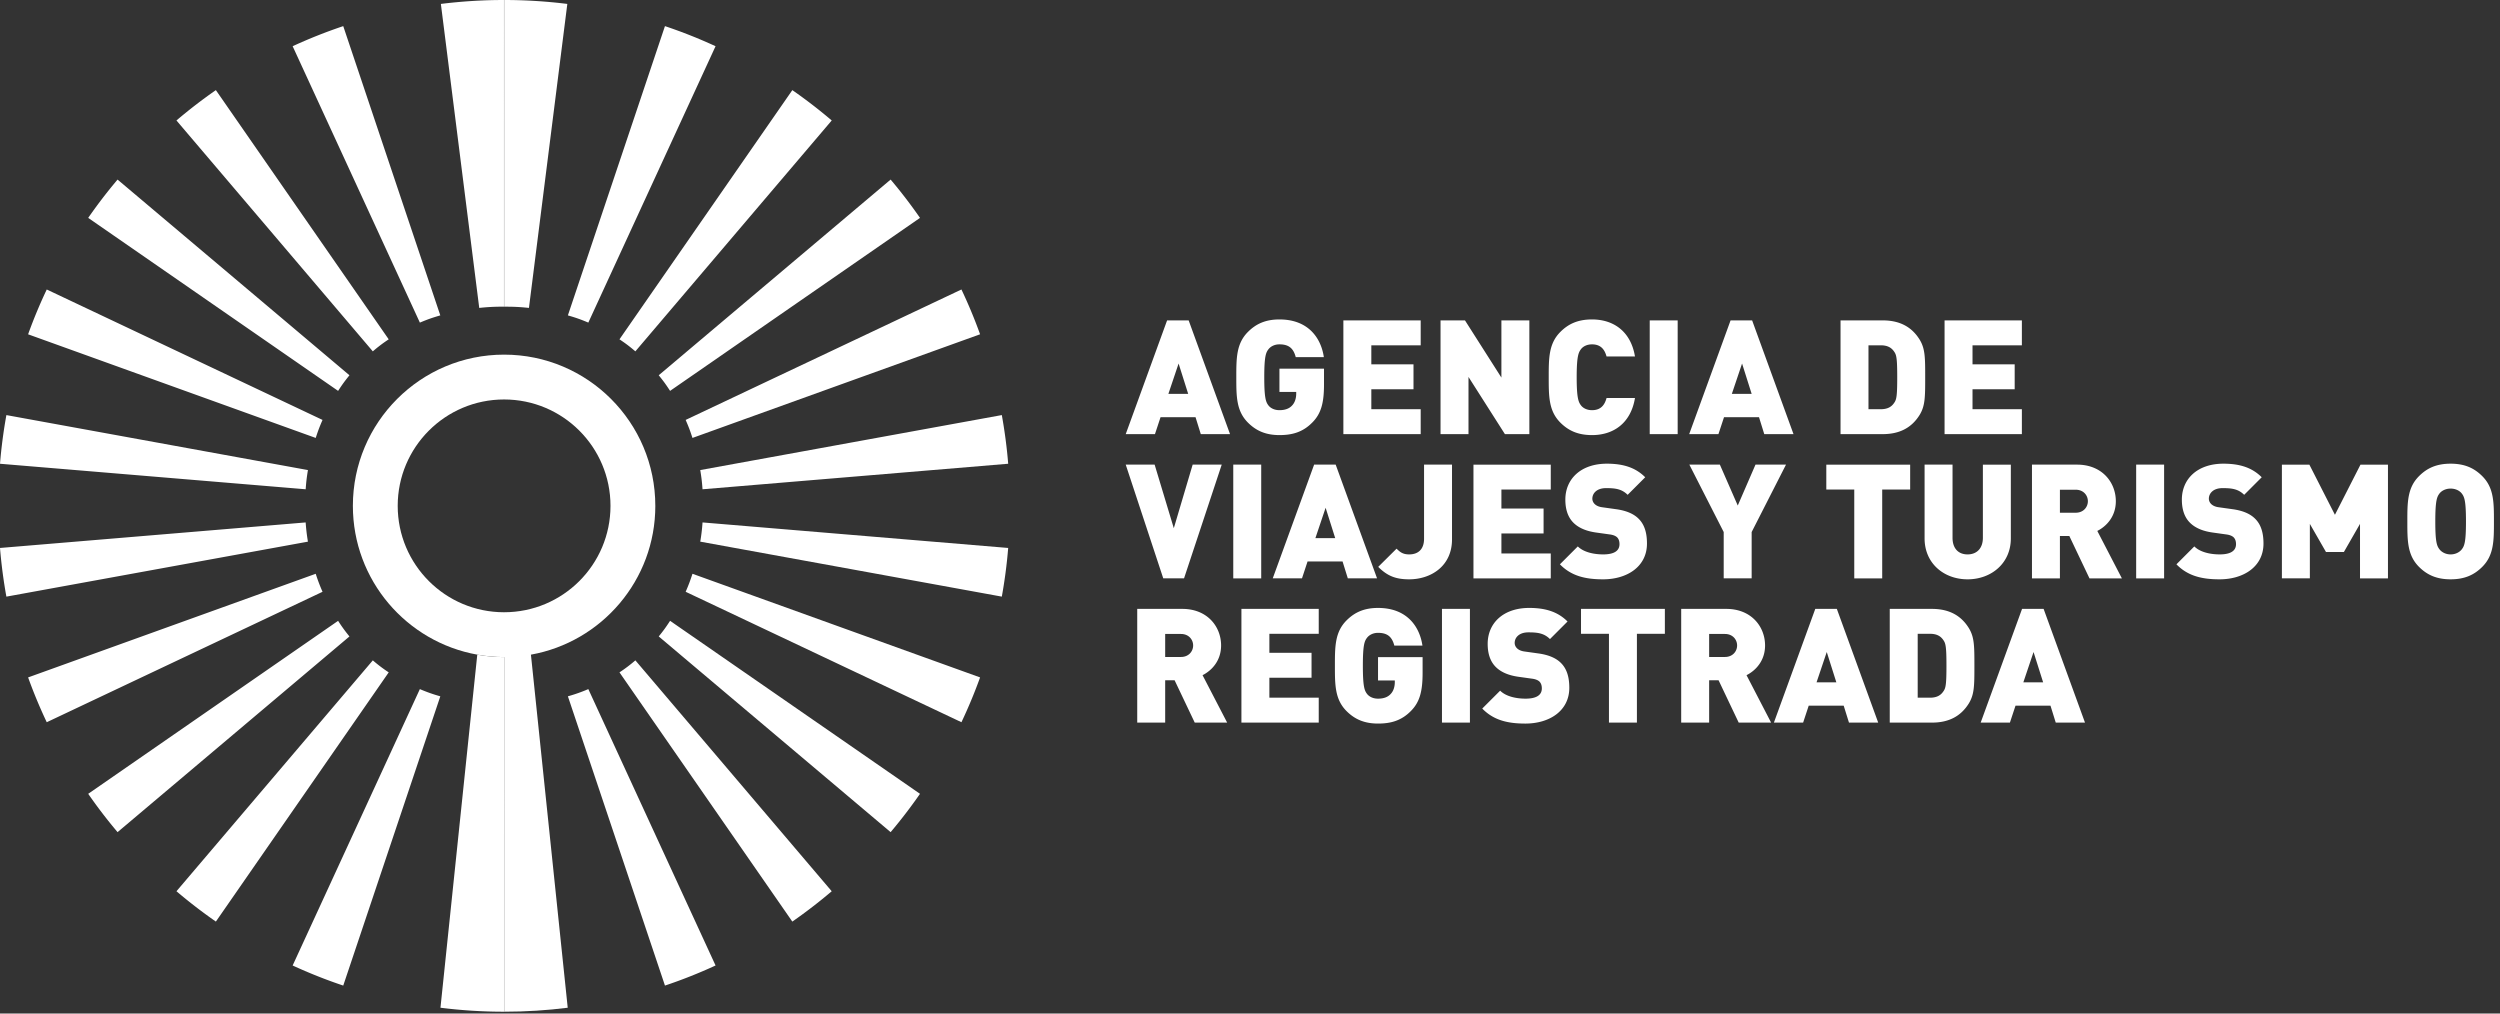 
<svg xmlns="http://www.w3.org/2000/svg" fill="none" viewBox="0 0 333 135"><rect x="0" y="0" width="333" height="135" fill="#333333" stroke="none"/><path fill="#fff" d="M67.145 84.884h-.015v2.638h.032v-2.638h-.017Z"/><path fill="#fff" d="M67.146 81.552c-7.827 0-14.171-6.346-14.171-14.173 0-7.826 6.344-14.17 14.17-14.17 7.827 0 14.173 6.344 14.173 14.17 0 7.827-6.346 14.172-14.172 14.172Zm20.142-14.173c0-11.124-9.018-20.142-20.142-20.142-11.124 0-20.143 9.018-20.143 20.142 0 9.904 7.15 18.134 16.57 19.82 1.155.209 2.374.322 3.589.323v47.238c2.865 0 5.688-.18 8.458-.53-1.633-15.676-3.266-31.353-4.901-47.03 9.419-1.687 16.57-9.916 16.57-19.82Z"/><path fill="#fff" d="m75.643 92.75 12.93 38.529a66.543 66.543 0 0 0 6.74-2.676L78.365 91.788a21.47 21.47 0 0 1-2.723.961ZM82.515 89.56l23.022 33.195a68.204 68.204 0 0 0 5.248-4.04L84.632 87.96a19.932 19.932 0 0 1-2.117 1.6ZM87.743 84.774l30.889 26.067a68.262 68.262 0 0 0 3.912-5.104L89.255 82.694c-.56.861-.862 1.279-1.512 2.08ZM91.33 78.826l36.734 17.373a66.65 66.65 0 0 0 2.484-5.968l-38.31-13.804c-.32.976-.5 1.457-.908 2.399ZM93.577 69.588a24.597 24.597 0 0 1-.303 2.559l40.168 7.323c.385-2.127.669-4.29.849-6.482l-40.714-3.4ZM93.577 65.171l40.714-3.4a67.382 67.382 0 0 0-.849-6.483l-40.168 7.325c.165 1.017.227 1.53.303 2.558ZM92.237 58.333l38.311-13.806a66.97 66.97 0 0 0-2.484-5.968L91.329 55.934c.408.941.59 1.422.908 2.399ZM89.255 52.065l33.289-23.043a67.832 67.832 0 0 0-3.912-5.103l-30.89 26.065c.65.803.953 1.22 1.513 2.08ZM84.631 46.8l26.155-30.754a68.13 68.13 0 0 0-5.248-4.041L82.514 45.198c.892.599 1.314.92 2.117 1.602ZM95.312 6.156a66.674 66.674 0 0 0-6.74-2.676l-12.93 38.53c1.134.33 1.68.525 2.723.96C84.013 30.7 89.664 18.429 95.312 6.157ZM75.567.523A68.034 68.034 0 0 0 67.162 0v40.85h-.016c1.364 0 2.03.034 3.31.163 1.705-13.496 3.409-26.993 5.111-40.49ZM67.13 87.522a20.169 20.169 0 0 1-3.557-.323L58.67 134.23c2.771.348 5.594.53 8.46.53V87.522ZM67.13 87.522v47.238h.03c0-15.746 0-31.492.002-47.238h-.032ZM67.146 40.85h-.016V0c-2.846 0-5.652.18-8.406.523l5.11 40.492a27.528 27.528 0 0 1 3.312-.164Z"/><path fill="#fff" d="M67.162 0h-.032v40.85h.032V0ZM58.648 42.01 45.72 3.48a66.99 66.99 0 0 0-6.74 2.676l16.947 36.816c1.044-.437 1.589-.63 2.722-.962ZM51.777 45.2c-7.675-11.065-15.35-22.13-23.023-33.196a68.318 68.318 0 0 0-5.25 4.042c8.72 10.25 17.438 20.502 26.155 30.755a19.64 19.64 0 0 1 2.118-1.602ZM46.548 49.985 15.66 23.92a67.674 67.674 0 0 0-3.912 5.102l33.288 23.043c.56-.86.863-1.277 1.512-2.08ZM42.962 55.934 6.227 38.56a66.641 66.641 0 0 0-2.484 5.969l38.31 13.804c.32-.976.5-1.457.909-2.399ZM41.017 62.613.85 55.29A67.701 67.701 0 0 0 0 61.772c13.572 1.133 27.143 2.267 40.715 3.399.077-1.028.137-1.54.302-2.558ZM40.715 69.588 0 72.989c.181 2.192.464 4.355.85 6.483l40.167-7.324a24.979 24.979 0 0 1-.302-2.559ZM42.054 76.427 3.744 90.232A67.16 67.16 0 0 0 6.226 96.2l36.736-17.374a22.915 22.915 0 0 1-.908-2.399ZM45.036 82.695c-11.096 7.682-22.192 15.362-33.288 23.042a67.696 67.696 0 0 0 3.912 5.104c10.296-8.69 20.592-17.378 30.888-26.066a20.657 20.657 0 0 1-1.512-2.08ZM49.66 87.96l-26.155 30.754a67.726 67.726 0 0 0 5.25 4.04L51.777 89.56a19.603 19.603 0 0 1-2.117-1.6ZM55.926 91.788 38.98 128.603a66.674 66.674 0 0 0 6.74 2.676l12.93-38.53a21.34 21.34 0 0 1-2.723-.96ZM156.989 48.422l-1.361 4.041h2.638l-1.277-4.041Zm2.957 9.404-.701-2.256h-4.66l-.745 2.256h-3.894l5.511-15.15h2.872l5.511 15.15h-3.894ZM174.825 56.251c-1.297 1.34-2.744 1.703-4.404 1.703-1.829 0-3.107-.576-4.192-1.66-1.553-1.553-1.553-3.49-1.553-6.043s0-4.49 1.553-6.042c1.085-1.086 2.363-1.66 4.192-1.66 3.893 0 5.553 2.533 5.915 5.02h-3.744c-.299-1.147-.895-1.702-2.171-1.702-.68 0-1.192.299-1.468.662-.341.446-.553.955-.553 3.722 0 2.766.212 3.297.553 3.745.276.362.788.638 1.468.638.787 0 1.32-.233 1.66-.596.425-.425.575-1.041.575-1.616v-.213h-2.235v-3.107h5.936v2.107c0 2.446-.383 3.873-1.532 5.042ZM178.937 57.826v-15.15h10.299v3.319h-6.575v2.532h5.617v3.32h-5.617v2.66h6.575v3.319h-10.299ZM200.454 57.826l-4.851-7.618v7.618h-3.724v-15.15h3.256l4.851 7.618v-7.618h3.724v15.15h-3.256ZM212.057 57.954c-1.851 0-3.128-.576-4.214-1.66-1.553-1.553-1.553-3.49-1.553-6.043s0-4.49 1.553-6.042c1.086-1.086 2.363-1.66 4.214-1.66 2.872 0 5.17 1.596 5.722 4.935h-3.786c-.234-.849-.703-1.616-1.936-1.616-.682 0-1.191.276-1.47.64-.338.446-.573.976-.573 3.743 0 2.766.235 3.297.573 3.745.279.362.788.638 1.47.638 1.233 0 1.702-.766 1.936-1.617h3.786c-.552 3.34-2.85 4.937-5.722 4.937ZM219.743 42.677h3.723v15.15h-3.723v-15.15ZM232.043 48.422l-1.361 4.041h2.638l-1.277-4.041ZM235 57.826l-.701-2.256h-4.66l-.744 2.256H225l5.512-15.15h2.871l5.512 15.15H235ZM252.307 46.847c-.339-.51-.851-.852-1.787-.852h-1.639v8.512h1.639c.936 0 1.448-.341 1.787-.852.298-.424.404-.83.404-3.404 0-2.553-.106-2.979-.404-3.404Zm3.384 8.425c-1.043 1.682-2.639 2.554-4.915 2.554h-5.617v-15.15h5.617c2.276 0 3.872.872 4.915 2.554.744 1.213.744 2.404.744 5.021s0 3.81-.744 5.021ZM259.016 57.826v-15.15h10.297v3.319h-6.574v2.532h5.617v3.32h-5.617v2.66h6.574v3.319h-10.297ZM157.713 77.038h-2.767l-4.999-15.149h3.851l2.553 8.468 2.511-8.468h3.872l-5.021 15.15ZM164.271 61.889h3.723v15.15h-3.723v-15.15ZM176.572 67.634l-1.361 4.043h2.638l-1.277-4.043Zm2.957 9.404-.701-2.255h-4.66l-.744 2.255h-3.895l5.512-15.15h2.871l5.512 15.15h-3.895ZM187.706 77.166c-1.766 0-2.894-.425-4.127-1.66l2.445-2.424c.468.468.852.765 1.682.765 1.149 0 1.978-.638 1.978-2.085v-9.873h3.724v9.958c0 3.596-2.85 5.319-5.702 5.319ZM196.265 77.038V61.89h10.297v3.319h-6.574v2.532h5.617v3.32h-5.617v2.66h6.574v3.318h-10.297ZM213.526 77.166c-2.32 0-4.214-.425-5.746-2l2.384-2.384c.787.788 2.17 1.065 3.383 1.065 1.468 0 2.169-.489 2.169-1.362 0-.362-.084-.659-.297-.894-.192-.192-.511-.34-1-.404l-1.831-.256c-1.34-.19-2.361-.637-3.042-1.34-.702-.722-1.042-1.744-1.042-3.042 0-2.767 2.086-4.787 5.531-4.787 2.171 0 3.809.51 5.107 1.808l-2.34 2.341c-.787-.788-1.659-.894-2.872-.894-1.298 0-1.83.745-1.83 1.404 0 .192.064.468.298.702.19.192.51.383 1.042.447l1.831.256c1.361.19 2.339.617 2.977 1.255.808.788 1.128 1.914 1.128 3.32 0 3.084-2.658 4.765-5.85 4.765ZM233.32 70.868v6.17h-3.723v-6.17l-4.576-8.979h4.066l2.382 5.447 2.362-5.447h4.064l-4.575 8.979ZM250.71 65.208V77.04h-3.722V65.21h-3.724v-3.32h11.169v3.32h-3.723ZM262.078 77.166c-3.148 0-5.723-2.127-5.723-5.447v-9.83h3.723v9.746c0 1.403.766 2.212 2 2.212s2.042-.809 2.042-2.212V61.89h3.724v9.83c0 3.32-2.617 5.447-5.766 5.447ZM276.488 65.23h-2.107v3.065h2.107c1.021 0 1.617-.746 1.617-1.534 0-.786-.596-1.53-1.617-1.53Zm1.831 11.809-2.682-5.64h-1.256v5.64h-3.722v-15.15h6c3.361 0 5.17 2.384 5.17 4.872 0 2.064-1.277 3.362-2.469 3.959l3.276 6.319h-4.317ZM284.537 61.889h3.722v15.15h-3.722v-15.15ZM295.645 77.166c-2.318 0-4.213-.425-5.744-2l2.383-2.384c.787.788 2.169 1.065 3.383 1.065 1.468 0 2.17-.489 2.17-1.362 0-.362-.085-.659-.298-.894-.191-.192-.511-.34-1-.404l-1.83-.256c-1.341-.19-2.361-.637-3.042-1.34-.703-.722-1.043-1.744-1.043-3.042 0-2.767 2.085-4.787 5.532-4.787 2.169 0 3.808.51 5.105 1.808l-2.338 2.341c-.788-.788-1.66-.894-2.874-.894-1.297 0-1.829.745-1.829 1.404 0 .192.064.468.297.702.192.192.511.383 1.044.447l1.83.256c1.361.19 2.34.617 2.977 1.255.809.788 1.128 1.914 1.128 3.32 0 3.084-2.659 4.765-5.851 4.765ZM314.353 77.038v-7.256l-2.148 3.746h-2.382l-2.15-3.746v7.256h-3.724V61.89h3.659l3.405 6.681 3.404-6.681h3.66v15.15h-3.724ZM327.914 65.74c-.277-.361-.808-.66-1.489-.66s-1.213.299-1.489.66c-.34.447-.554.958-.554 3.724s.214 3.255.554 3.701c.276.362.808.682 1.489.682s1.212-.32 1.489-.681c.34-.447.554-.936.554-3.702s-.214-3.277-.554-3.724Zm2.723 9.766c-1.084 1.085-2.361 1.66-4.212 1.66-1.851 0-3.128-.575-4.213-1.66-1.554-1.552-1.554-3.489-1.554-6.042s0-4.49 1.554-6.042c1.085-1.086 2.362-1.66 4.213-1.66s3.128.574 4.212 1.66c1.555 1.553 1.555 3.489 1.555 6.042s0 4.49-1.555 6.041ZM157.308 84.444h-2.106v3.064h2.106c1.022 0 1.618-.745 1.618-1.533 0-.786-.596-1.531-1.618-1.531Zm1.831 11.808-2.681-5.639h-1.256v5.639h-3.723V81.104h6c3.361 0 5.171 2.381 5.171 4.87 0 2.065-1.278 3.362-2.47 3.96l3.278 6.318h-4.319ZM165.357 96.252V81.104h10.299v3.317h-6.575v2.532h5.617v3.32h-5.617v2.66h6.575v3.319h-10.299ZM187.958 94.678c-1.298 1.34-2.745 1.701-4.404 1.701-1.829 0-3.106-.575-4.192-1.659-1.553-1.553-1.553-3.489-1.553-6.042s0-4.49 1.553-6.043c1.086-1.085 2.363-1.659 4.192-1.659 3.894 0 5.552 2.532 5.915 5.02h-3.744c-.299-1.149-.895-1.702-2.171-1.702-.68 0-1.192.299-1.468.66-.341.447-.553.957-.553 3.724 0 2.765.212 3.297.553 3.745.276.361.788.638 1.468.638.787 0 1.319-.234 1.659-.597.425-.425.575-1.04.575-1.615v-.214h-2.234v-3.107h5.936v2.107c0 2.447-.384 3.873-1.532 5.043ZM192.071 81.103h3.723v15.148h-3.723V81.103ZM203.18 96.38c-2.318 0-4.213-.426-5.745-2l2.384-2.383c.787.787 2.169 1.064 3.383 1.064 1.468 0 2.17-.49 2.17-1.363 0-.361-.085-.658-.298-.893-.192-.192-.511-.34-1-.404l-1.831-.256c-1.34-.19-2.36-.637-3.041-1.34-.703-.723-1.043-1.744-1.043-3.041 0-2.767 2.085-4.788 5.531-4.788 2.17 0 3.809.51 5.106 1.808l-2.34 2.341c-.786-.788-1.658-.895-2.872-.895-1.297 0-1.829.746-1.829 1.404 0 .192.064.468.297.703.191.192.511.383 1.043.447l1.831.256c1.361.192 2.338.617 2.977 1.254.808.788 1.128 1.915 1.128 3.32 0 3.084-2.659 4.766-5.851 4.766ZM218.037 84.422v11.83h-3.724v-11.83h-3.723v-3.319h11.17v3.319h-3.723ZM229.765 84.444h-2.106v3.064h2.106c1.022 0 1.618-.745 1.618-1.533 0-.786-.596-1.531-1.618-1.531Zm1.831 11.808-2.681-5.639h-1.256v5.639h-3.724V81.104h6.001c3.361 0 5.171 2.381 5.171 4.87 0 2.065-1.278 3.362-2.47 3.96l3.276 6.318h-4.317ZM243.324 86.848l-1.361 4.042h2.639l-1.278-4.042Zm2.959 9.404-.703-2.255h-4.66l-.744 2.255h-3.894l5.512-15.148h2.872l5.51 15.148h-3.893ZM258.864 85.273c-.342-.51-.852-.852-1.788-.852h-1.639v8.512h1.639c.936 0 1.446-.34 1.788-.852.297-.425.404-.829.404-3.404 0-2.553-.107-2.978-.404-3.404Zm3.382 8.426c-1.042 1.681-2.638 2.553-4.914 2.553h-5.618V81.104h5.618c2.276 0 3.872.87 4.914 2.552.744 1.213.744 2.404.744 5.021 0 2.618 0 3.81-.744 5.022ZM270.869 86.848l-1.361 4.042h2.638l-1.277-4.042Zm2.957 9.404-.701-2.255h-4.66l-.745 2.255h-3.894l5.512-15.148h2.871l5.512 15.148h-3.895Z"/></svg>
